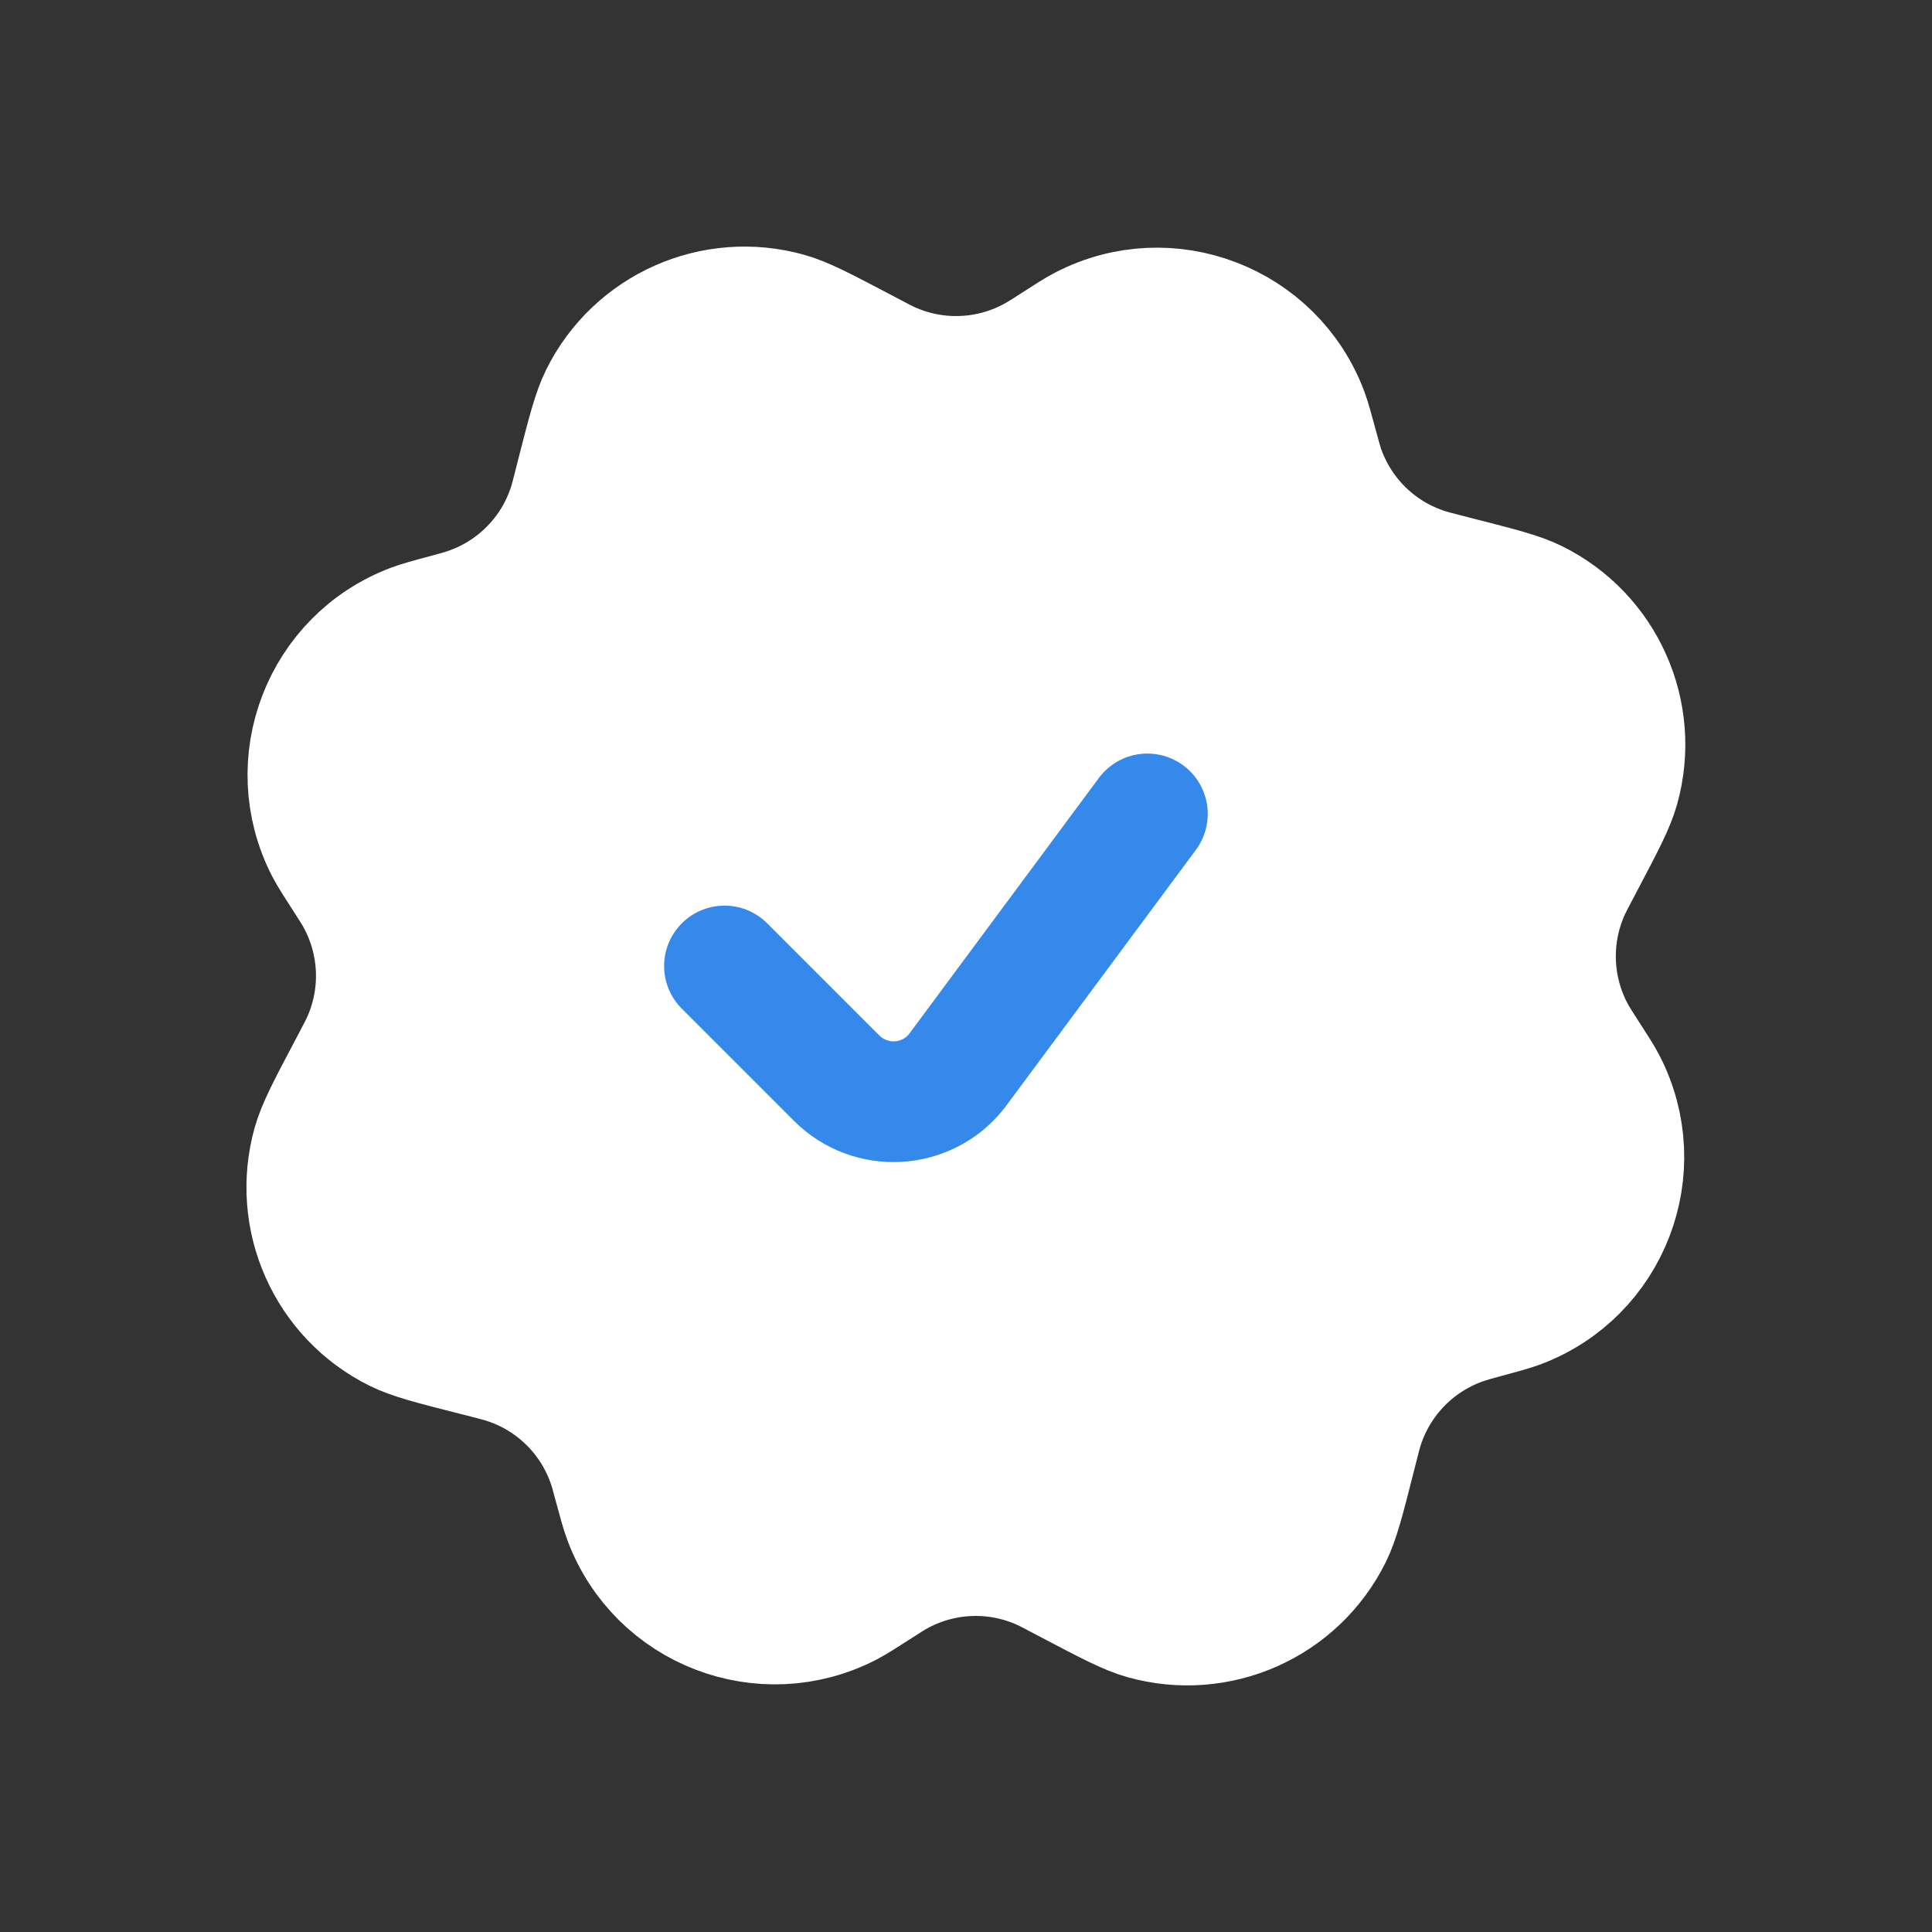 <svg width="24" height="24" viewBox="0 0 24 24" fill="none" xmlns="http://www.w3.org/2000/svg">
<rect x="0" y="0" width="24" height="24" fill="#333333" stroke="none"/>
<path d="M13.058 4.295C13.266 4.161 13.37 4.094 13.454 4.051C14.518 3.5 15.824 4.003 16.245 5.124C16.278 5.212 16.31 5.332 16.375 5.57C16.405 5.68 16.42 5.735 16.436 5.786C16.638 6.399 17.123 6.877 17.74 7.069C17.791 7.085 17.846 7.099 17.956 7.127L18.106 7.166C18.625 7.298 18.885 7.364 19.074 7.458C19.936 7.885 20.371 8.865 20.111 9.791C20.054 9.995 19.929 10.232 19.68 10.705L19.608 10.842C19.554 10.943 19.528 10.994 19.506 11.042C19.236 11.628 19.265 12.309 19.585 12.87C19.612 12.916 19.642 12.964 19.704 13.06C19.838 13.267 19.905 13.371 19.948 13.455C20.498 14.519 19.996 15.825 18.875 16.246C18.786 16.279 18.667 16.312 18.429 16.376C18.319 16.406 18.264 16.421 18.213 16.438C17.6 16.64 17.122 17.125 16.929 17.741C16.913 17.792 16.899 17.847 16.871 17.957L16.833 18.107C16.701 18.627 16.635 18.886 16.541 19.076C16.113 19.937 15.134 20.372 14.208 20.112C14.004 20.055 13.767 19.93 13.293 19.681L13.156 19.609C13.056 19.556 13.005 19.529 12.957 19.507C12.37 19.237 11.69 19.267 11.129 19.587C11.083 19.613 11.035 19.644 10.939 19.706C10.731 19.839 10.628 19.906 10.543 19.95C9.479 20.5 8.174 19.997 7.753 18.876C7.719 18.788 7.687 18.668 7.622 18.43C7.593 18.32 7.578 18.265 7.561 18.214C7.359 17.601 6.874 17.123 6.258 16.931C6.207 16.915 6.152 16.901 6.041 16.872L5.891 16.834C5.372 16.702 5.113 16.636 4.923 16.542C4.062 16.115 3.626 15.135 3.886 14.209C3.944 14.005 4.068 13.768 4.318 13.295L4.39 13.158C4.443 13.057 4.47 13.006 4.492 12.958C4.762 12.372 4.732 11.691 4.412 11.13C4.386 11.084 4.355 11.036 4.293 10.94C4.16 10.733 4.093 10.629 4.049 10.545C3.499 9.481 4.001 8.175 5.122 7.754C5.211 7.721 5.33 7.688 5.569 7.624C5.679 7.594 5.734 7.579 5.784 7.562C6.397 7.361 6.876 6.875 7.068 6.259C7.084 6.208 7.098 6.153 7.126 6.043L7.164 5.893C7.297 5.374 7.363 5.114 7.457 4.925C7.884 4.063 8.864 3.628 9.79 3.888C9.993 3.945 10.23 4.07 10.704 4.319L10.841 4.391C10.942 4.444 10.992 4.471 11.041 4.493C11.627 4.763 12.308 4.733 12.868 4.413C12.915 4.387 12.963 4.356 13.058 4.295Z" fill="white" stroke="white" stroke-width="1.5" stroke-linecap="round"/>
<path d="M14.253 10.111L11.88 13.312C11.508 13.776 10.814 13.814 10.393 13.393L9 12" stroke="#3589EB" stroke-width="1.5" stroke-linecap="round"/>
</svg>
